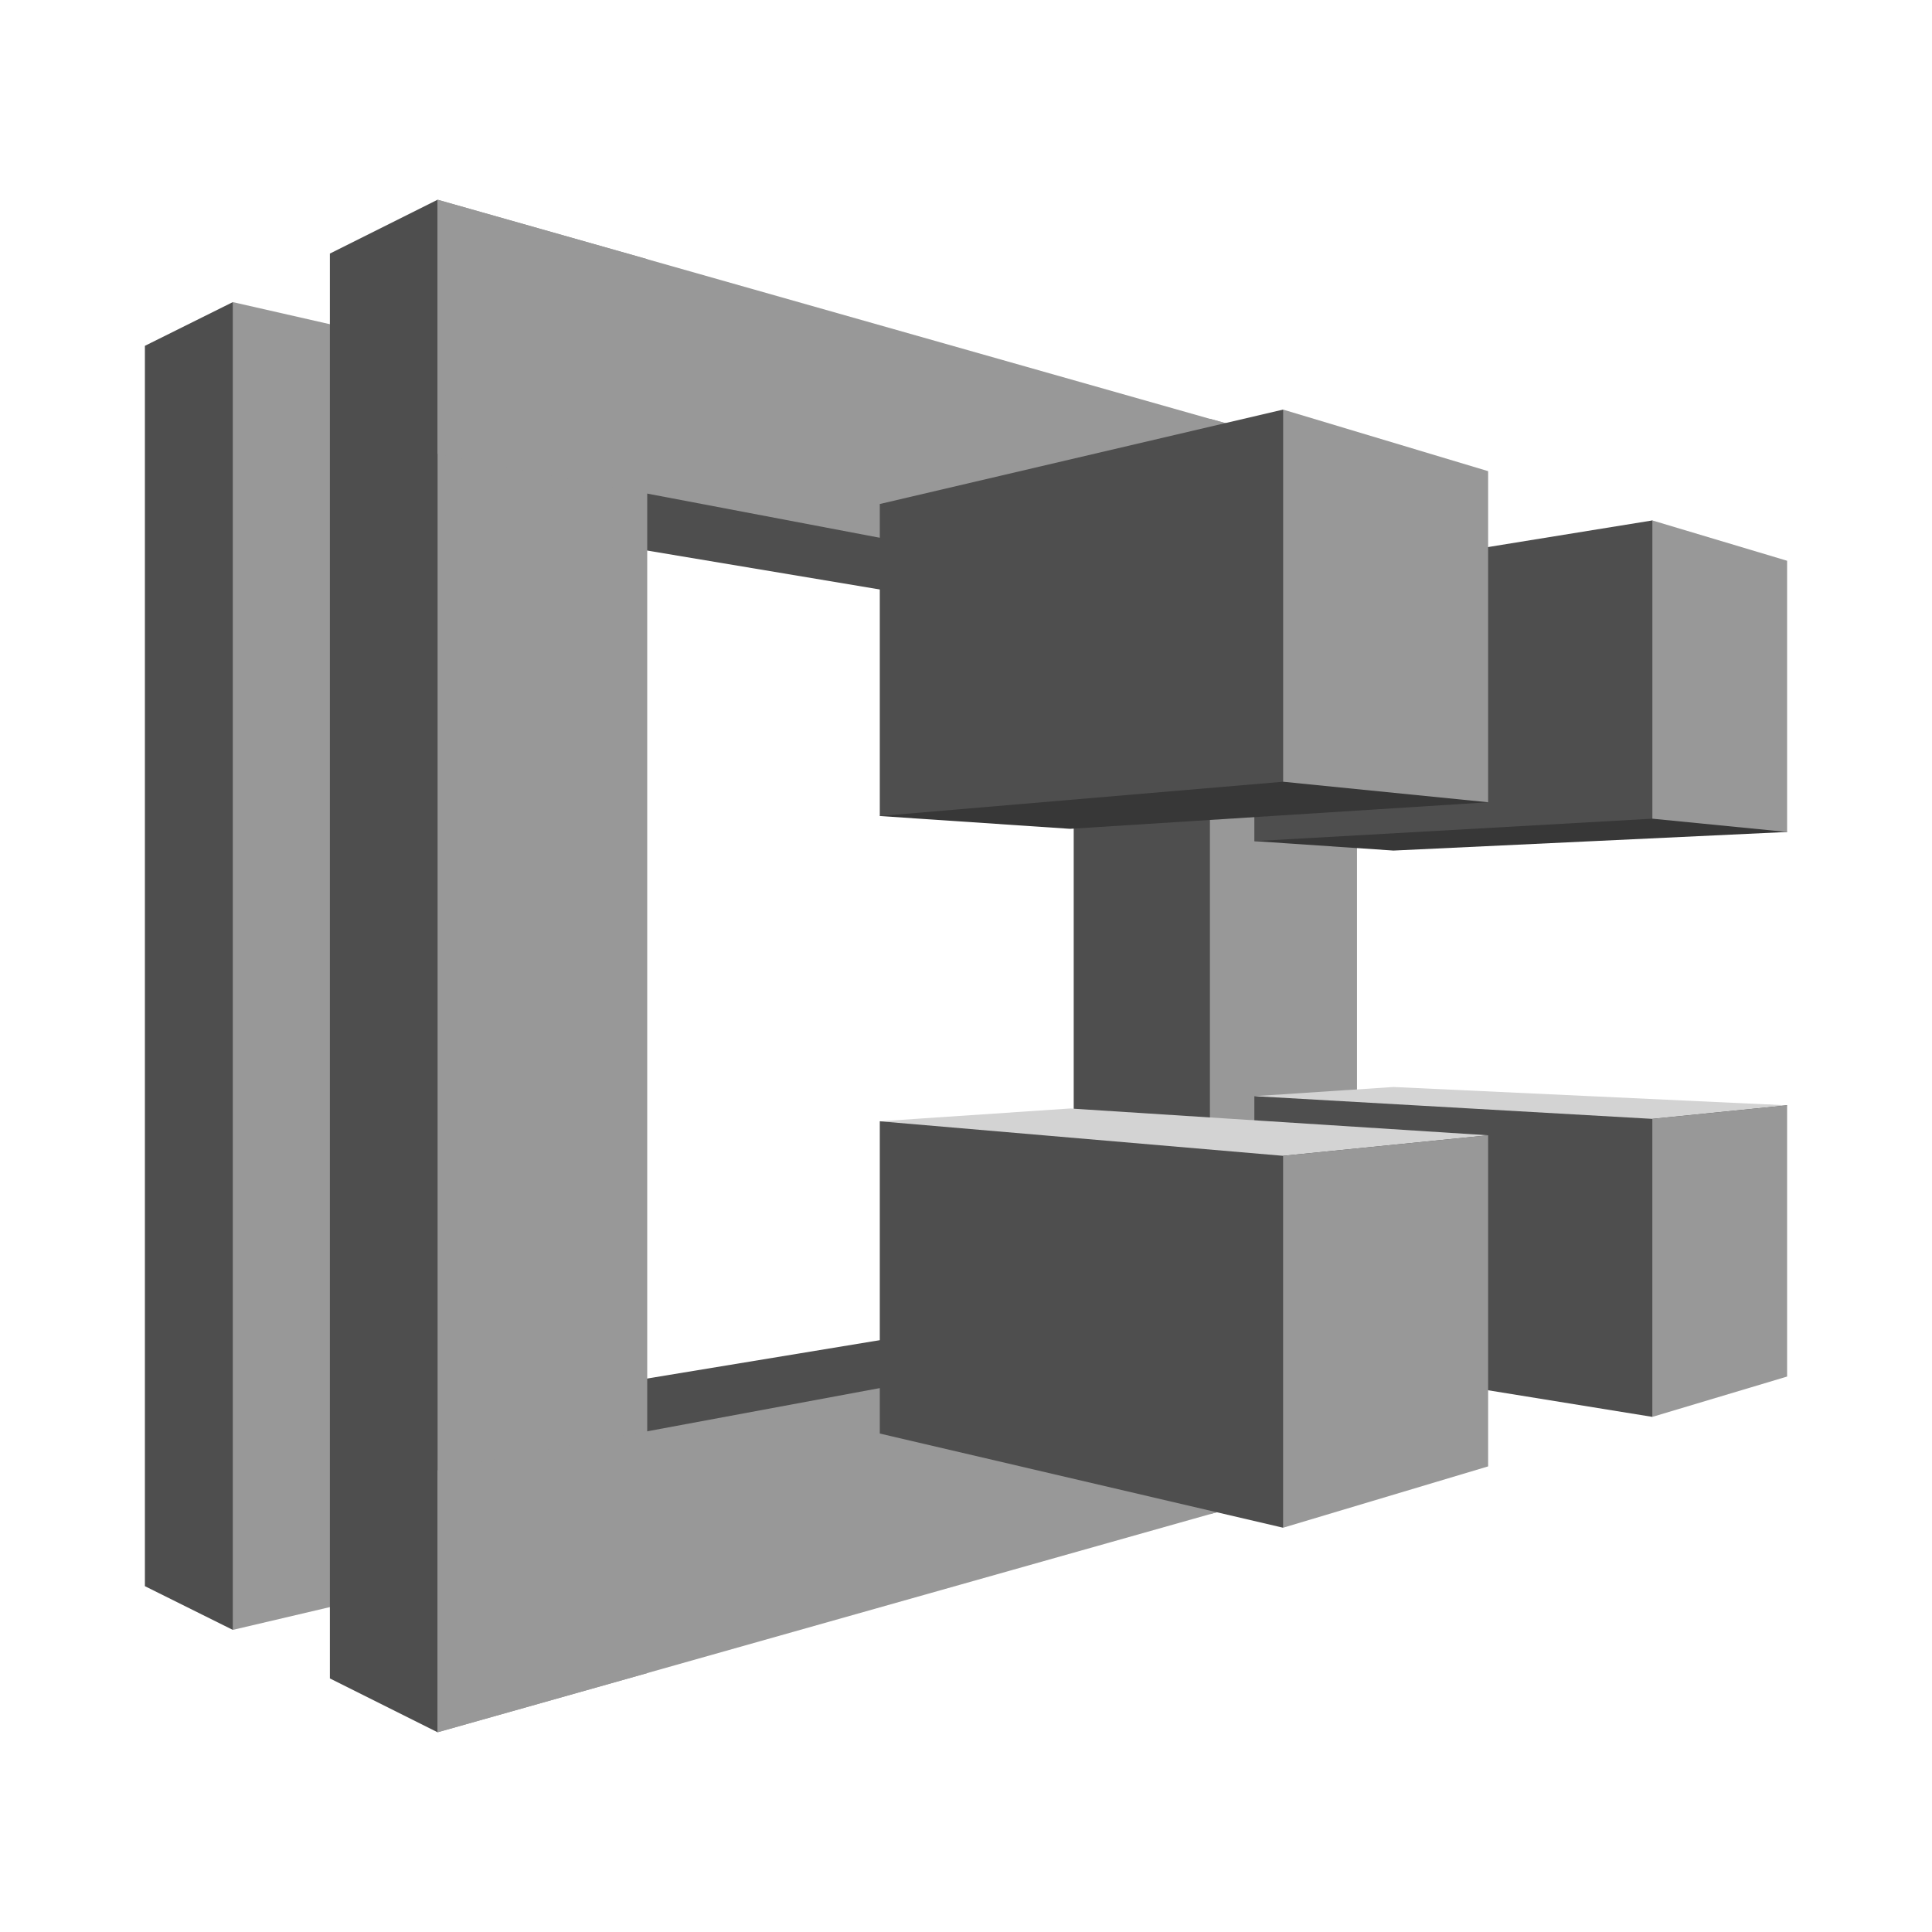 <svg width="200" height="200" xmlns="http://www.w3.org/2000/svg"><g  ><path d="M24.1 31.275L15 35.8v128.4l9.1 4.525 35.85-66.05-35.85-71.4zM51.8 54.45l13.4-18.975 60.05 26.7-14 2.225-59.45-9.95zm-10.4 92.475L56.15 167.2l69.1-29.825-13.35-2.075-70.5 11.625z" fill="#4E4E4E"/><path fill="#989898" d="M45.3 163.75l-21.2 4.975V31.275L45.3 36.1z"/><path d="M34.15 26.25l11.15-5.575 21 88.225-21 70.425-11.15-5.575V26.25zm77 108.95l14.1 2.175 12.9-35.925-12.9-39.275-14.1 2.225v70.8z" fill="#4E4E4E"/><path fill="#989898" d="M67 173.2l-21.7 6.125V20.675l21.7 6.15z"/><path d="M140.025 134.6L45.3 152.2v27.125l94.725-26.75V134.6zM140.2 65L45.3 46.975v-26.3L140.2 47.6V65z" fill="#989898"/><path fill="#989898" d="M125.25 43.35l15.225 4.2v105.025l-15.225 4.175z"/><path fill="#373737" d="M185 86.125l-40.75 1.925-14.4-.975 41.2-33.2z"/><path fill="#4E4E4E" d="M129.85 87.075l41.2-2.325V53.875l-41.2 6.675z"/><path fill="#373737" d="M91.075 84.475l41.75-42.075 21.225 40.65-43.275 2.75-19.7-1.325z"/><path d="M91.075 84.475l41.75-3.55V42.4l-41.75 9.775v32.3zm38.775 29l55.15.95-13.95 32.25-41.2-6.675v-26.525zm-38.775 2.6l62.975 1.45-21.225 40.625-41.75-9.75v-32.325z" fill="#4E4E4E"/><path d="M91.075 116.075l41.75 3.575 21.225-2.125-43.275-2.775-19.7 1.325zm93.925-1.65l-40.75-1.9-14.4.95 41.2 2.35 13.95-1.4z" fill="#D3D3D3"/><path d="M171.05 84.75L185 86.125V58.05l-13.95-4.175V84.75zm-17-1.7l-21.225-2.125V42.4l21.225 6.375V83.05zm17 32.775l13.95-1.4V142.5l-13.95 4.175v-30.85zm-17 1.7l-21.225 2.125v38.5l21.225-6.35v-34.275z" fill="#989898"/></g></svg>